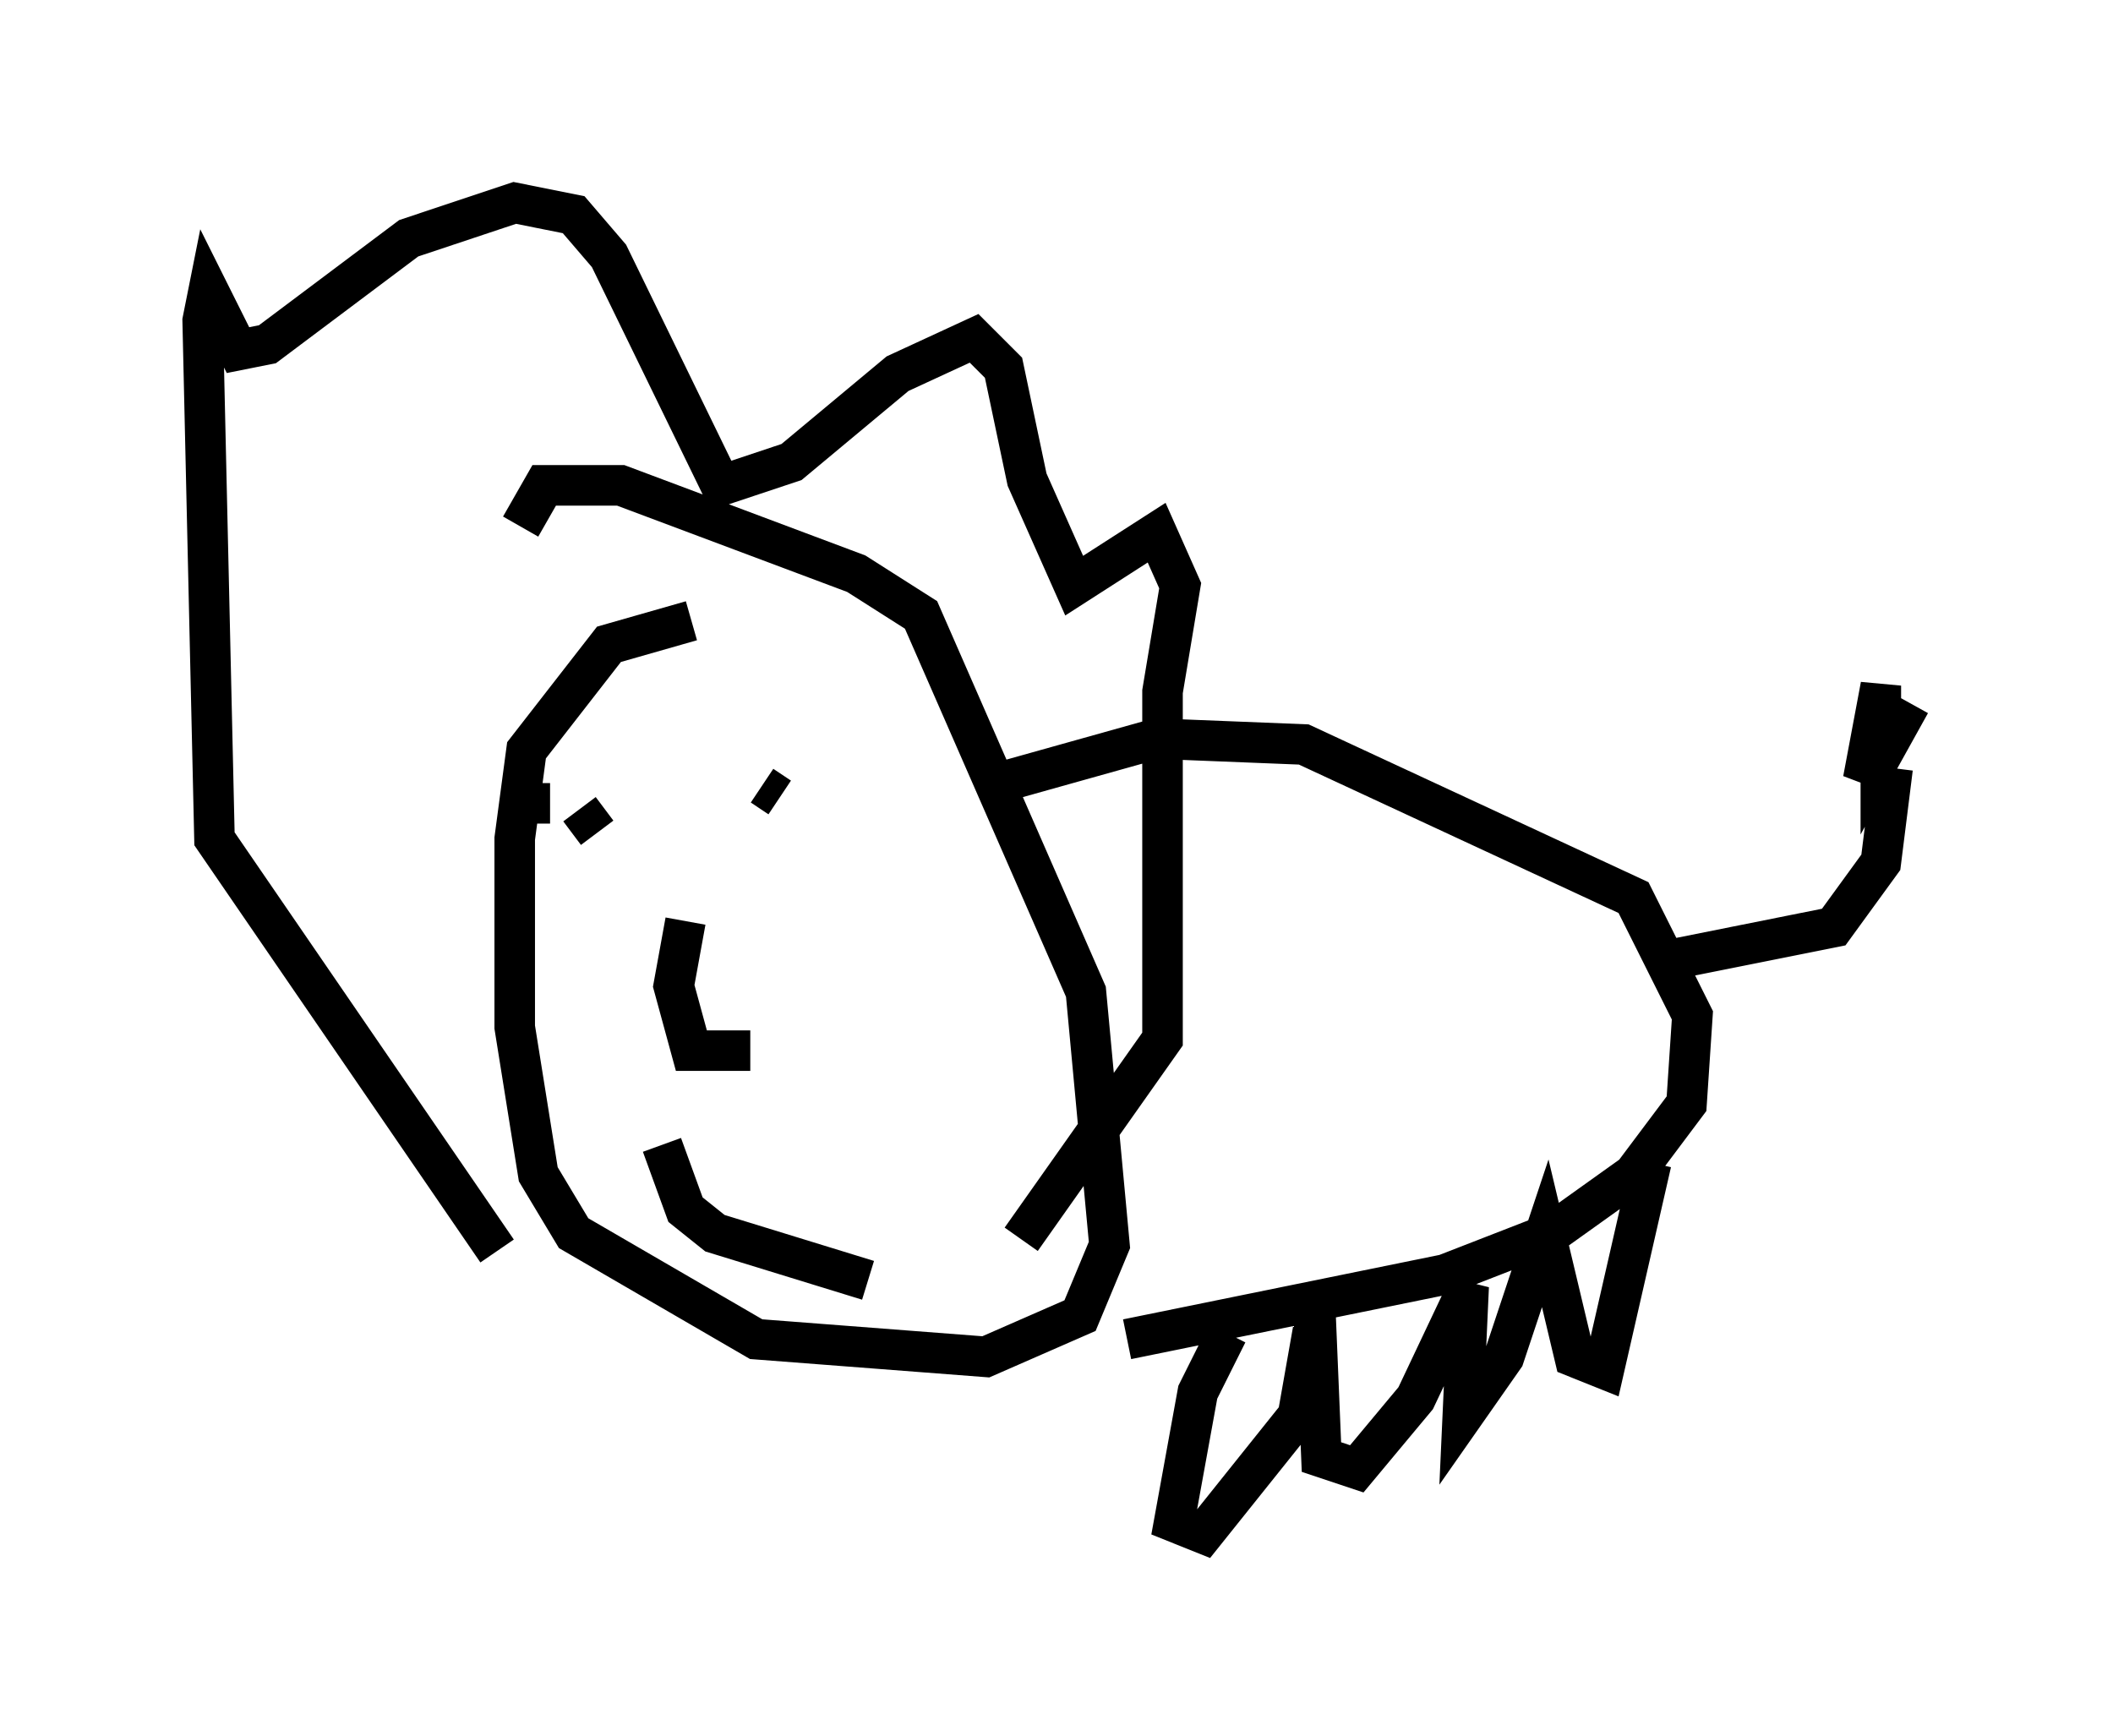 <?xml version="1.0" encoding="utf-8" ?>
<svg baseProfile="full" height="42.827" version="1.1" width="52.123" xmlns="http://www.w3.org/2000/svg" xmlns:ev="http://www.w3.org/2001/xml-events" xmlns:xlink="http://www.w3.org/1999/xlink"><defs /><rect fill="white" height="42.827" width="52.123" x="0" y="0" /><path d="M19.38, 15.313 m-2.324, 0.0 l-2.034, 0.581 -2.034, 2.615 l-0.291, 2.179 0.0, 4.648 l0.581, 3.631 0.872, 1.453 l4.503, 2.615 5.665, 0.436 l2.324, -1.017 0.726, -1.743 l-0.581, -6.246 -4.067, -9.296 l-1.598, -1.017 -5.81, -2.179 l-1.888, 0.0 -0.581, 1.017 m3.05, 7.117 l0.0, 0.0 m2.905, -0.726 l0.436, 0.291 m-2.905, 1.307 l0.0, 0.0 m-3.486, -1.162 l0.726, 0.0 m0.726, 0.145 l0.436, 0.581 m2.179, 2.179 l-0.291, 1.598 0.436, 1.598 l1.453, 0.0 m-2.179, 2.324 l0.581, 1.598 0.726, 0.581 l3.777, 1.162 m3.486, -12.346 l3.631, -1.017 3.631, 0.145 l8.134, 3.777 1.453, 2.905 l-0.145, 2.179 -1.307, 1.743 l-2.034, 1.453 -2.615, 1.017 l-7.844, 1.598 m13.073, -9.296 l4.358, -0.872 1.162, -1.598 l0.291, -2.324 m-0.291, -0.436 l-0.436, 0.726 0.436, -2.324 l0.0, 1.743 0.726, -1.307 m-16.849, 15.542 l-0.726, 1.453 -0.581, 3.196 l0.726, 0.291 2.324, -2.905 l0.436, -2.469 0.145, 3.486 l0.872, 0.291 1.453, -1.743 l1.307, -2.76 -0.145, 3.196 l1.017, -1.453 1.017, -3.05 l0.726, 3.05 0.726, 0.291 l1.162, -5.084 m-28.469, 2.179 l-6.972, -10.168 -0.291, -12.782 l0.145, -0.726 0.726, 1.453 l0.726, -0.145 3.486, -2.615 l2.615, -0.872 1.453, 0.291 l0.872, 1.017 2.76, 5.665 l1.743, -0.581 2.615, -2.179 l1.888, -0.872 0.726, 0.726 l0.581, 2.76 1.162, 2.615 l2.034, -1.307 0.581, 1.307 l-0.436, 2.615 0.0, 8.57 l-3.486, 4.939 " fill="none" stroke="black" stroke-width="1" /></svg>